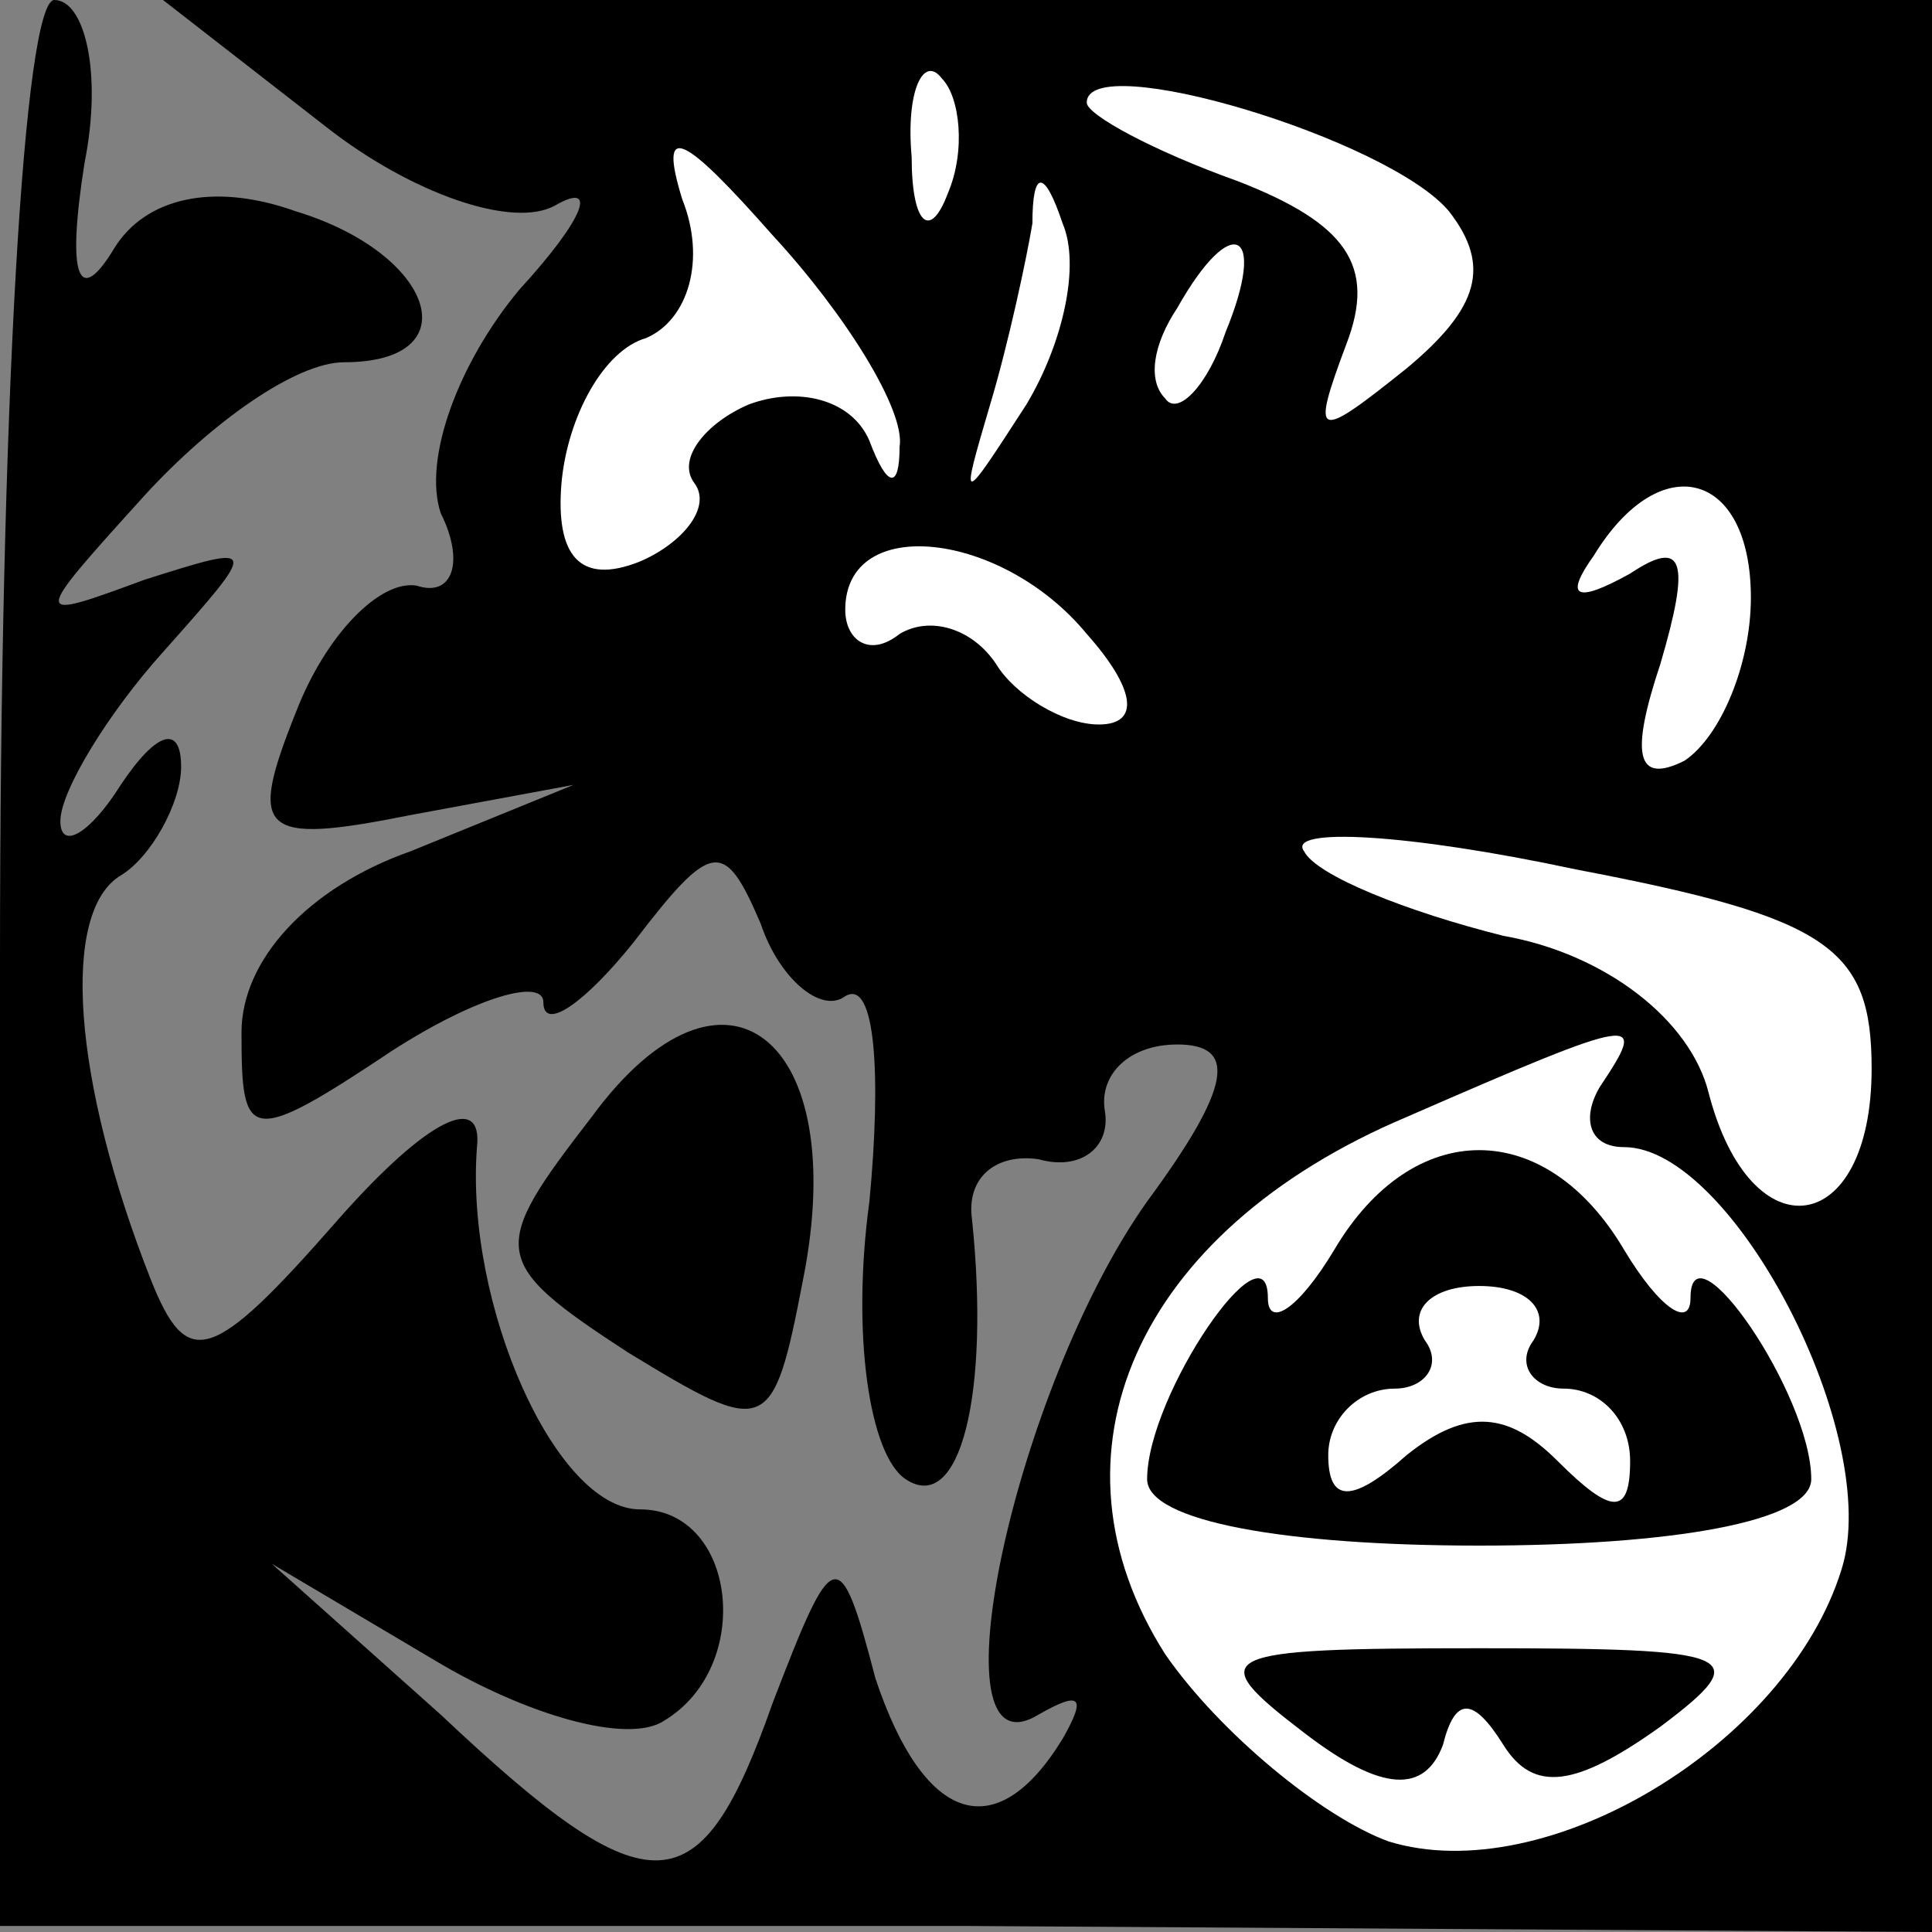 <?xml version="1.0" standalone="no"?>
<!DOCTYPE svg PUBLIC "-//W3C//DTD SVG 20010904//EN"
 "http://www.w3.org/TR/2001/REC-SVG-20010904/DTD/svg10.dtd">
<svg version="1.0" xmlns="http://www.w3.org/2000/svg"
 width="32pt" height="32pt" viewBox="0 0 32 32"
 preserveAspectRatio="xMidYMid meet">
<rect x="0" y="0" width="32" height="32" fill="#808080" stroke="none"/>
<g transform="translate(0,32) scale(0.1,-0.1)"
fill="#000000" stroke="none">
<path fill="#000000" stroke="none" d="M0 161 l0 -160 160 0 160 -1 0 160 0
160 -146 0 -147 0 27 -21 c14 -11 31 -17 38 -13 7 4 5 -2 -6 -14 -10 -12 -16
-28 -13 -37 4 -8 2 -14 -4 -12 -6 1 -15 -8 -20 -21 -8 -20 -6 -22 19 -17 l27
5 -27 -11 c-17 -6 -28 -18 -28 -30 0 -18 1 -19 25 -3 14 9 25 12 25 8 0 -5 7
0 15 10 13 17 15 17 21 3 3 -9 10 -15 14 -12 5 3 6 -13 4 -34 -3 -22 0 -42 6
-46 9 -6 14 14 11 43 -1 7 4 11 11 10 7 -2 12 2 11 8 -1 6 4 11 12 11 10 0 9
-7 -5 -26 -22 -31 -36 -96 -18 -85 7 4 8 3 4 -4 -11 -18 -23 -14 -31 10 -6 23
-7 22 -17 -4 -12 -34 -20 -35 -55 -2 l-28 25 27 -16 c15 -9 32 -14 38 -10 15
9 12 35 -4 35 -14 0 -29 34 -27 60 1 9 -8 5 -23 -12 -21 -24 -25 -25 -31 -10
-13 33 -15 61 -5 67 5 3 10 12 10 18 0 7 -4 6 -10 -3 -5 -8 -10 -11 -10 -6 0
5 8 18 17 28 16 18 16 18 -3 12 -19 -7 -19 -7 0 14 11 12 25 22 33 22 21 0 15
18 -8 25 -14 5 -25 2 -30 -6 -6 -10 -8 -5 -5 14 3 15 0 27 -5 27 -5 0 -9 -67
-9 -159z"/>
<path fill="#ffffff" stroke="none" d="M157 288 c-3 -8 -6 -5 -6 6 -1 11 2 17
5 13 3 -3 4 -12 1 -19z"/>
<path fill="#ffffff" stroke="none" d="M240 285 c7 -9 5 -16 -7 -26 -15 -12
-16 -12 -10 4 5 13 0 20 -18 27 -14 5 -25 11 -25 13 0 9 50 -6 60 -18z"/>
<path fill="#ffffff" stroke="none" d="M149 246 c0 -7 -2 -7 -5 1 -3 7 -12 9
-20 6 -7 -3 -12 -9 -9 -13 3 -4 -2 -10 -9 -13 -10 -4 -14 1 -13 13 1 11 7 22
14 24 7 3 10 13 6 23 -4 13 0 11 15 -6 12 -13 22 -29 21 -35z"/>
<path fill="#ffffff" stroke="none" d="M170 253 c-11 -17 -11 -17 -6 0 3 10 6
24 7 30 0 9 2 9 5 0 3 -7 0 -20 -6 -30z"/>
<path fill="#ffffff" stroke="none" d="M203 265 c-3 -9 -8 -14 -10 -11 -3 3
-2 9 2 15 9 16 15 13 8 -4z"/>
<path fill="#ffffff" stroke="none" d="M290 221 c0 -11 -5 -23 -11 -27 -8 -4
-9 1 -4 16 5 17 4 21 -5 15 -9 -5 -11 -4 -6 3 11 18 26 14 26 -7z"/>
<path fill="#ffffff" stroke="none" d="M180 215 c8 -9 9 -15 2 -15 -6 0 -14 5
-17 10 -4 6 -11 8 -16 5 -5 -4 -9 -1 -9 4 0 16 26 13 40 -4z"/>
<path fill="#ffffff" stroke="none" d="M310 143 c0 -28 -20 -31 -27 -4 -3 12
-17 23 -34 26 -16 4 -31 10 -33 14 -3 4 17 3 45 -3 42 -8 49 -13 49 -33z"/>
<path fill="#ffffff" stroke="none" d="M265 140 c-3 -5 -2 -10 4 -10 18 0 43
-48 36 -70 -9 -29 -49 -53 -75 -45 -11 4 -28 18 -37 31 -21 33 -5 70 40 89 39
17 40 17 32 5z"/>
<path fill="#000000" stroke="none" d="M221 113 c-6 -10 -11 -13 -11 -8 0 13
-20 -16 -20 -30 0 -7 23 -11 55 -11 32 0 55 4 55 11 0 14 -20 43 -20 30 0 -5
-5 -2 -11 8 -13 22 -35 22 -48 0z"/>
<path fill="#ffffff" stroke="none" d="M254 98 c-3 -4 0 -8 5 -8 6 0 11 -5 11
-12 0 -9 -3 -9 -12 0 -8 8 -15 9 -25 1 -9 -8 -13 -8 -13 0 0 6 5 11 11 11 5 0
8 4 5 8 -3 5 1 9 9 9 8 0 12 -4 9 -9z"/>
<path fill="#000000" stroke="none" d="M216 33 c13 -10 20 -10 23 -2 2 8 5 8
10 0 5 -8 12 -7 26 3 16 12 13 13 -30 13 -44 0 -46 -1 -29 -14z"/>
<path fill="#000000" stroke="none" d="M98 135 c-17 -22 -17 -24 6 -39 23 -14
24 -14 29 12 8 40 -13 57 -35 27z"/>
</g>
</svg>

